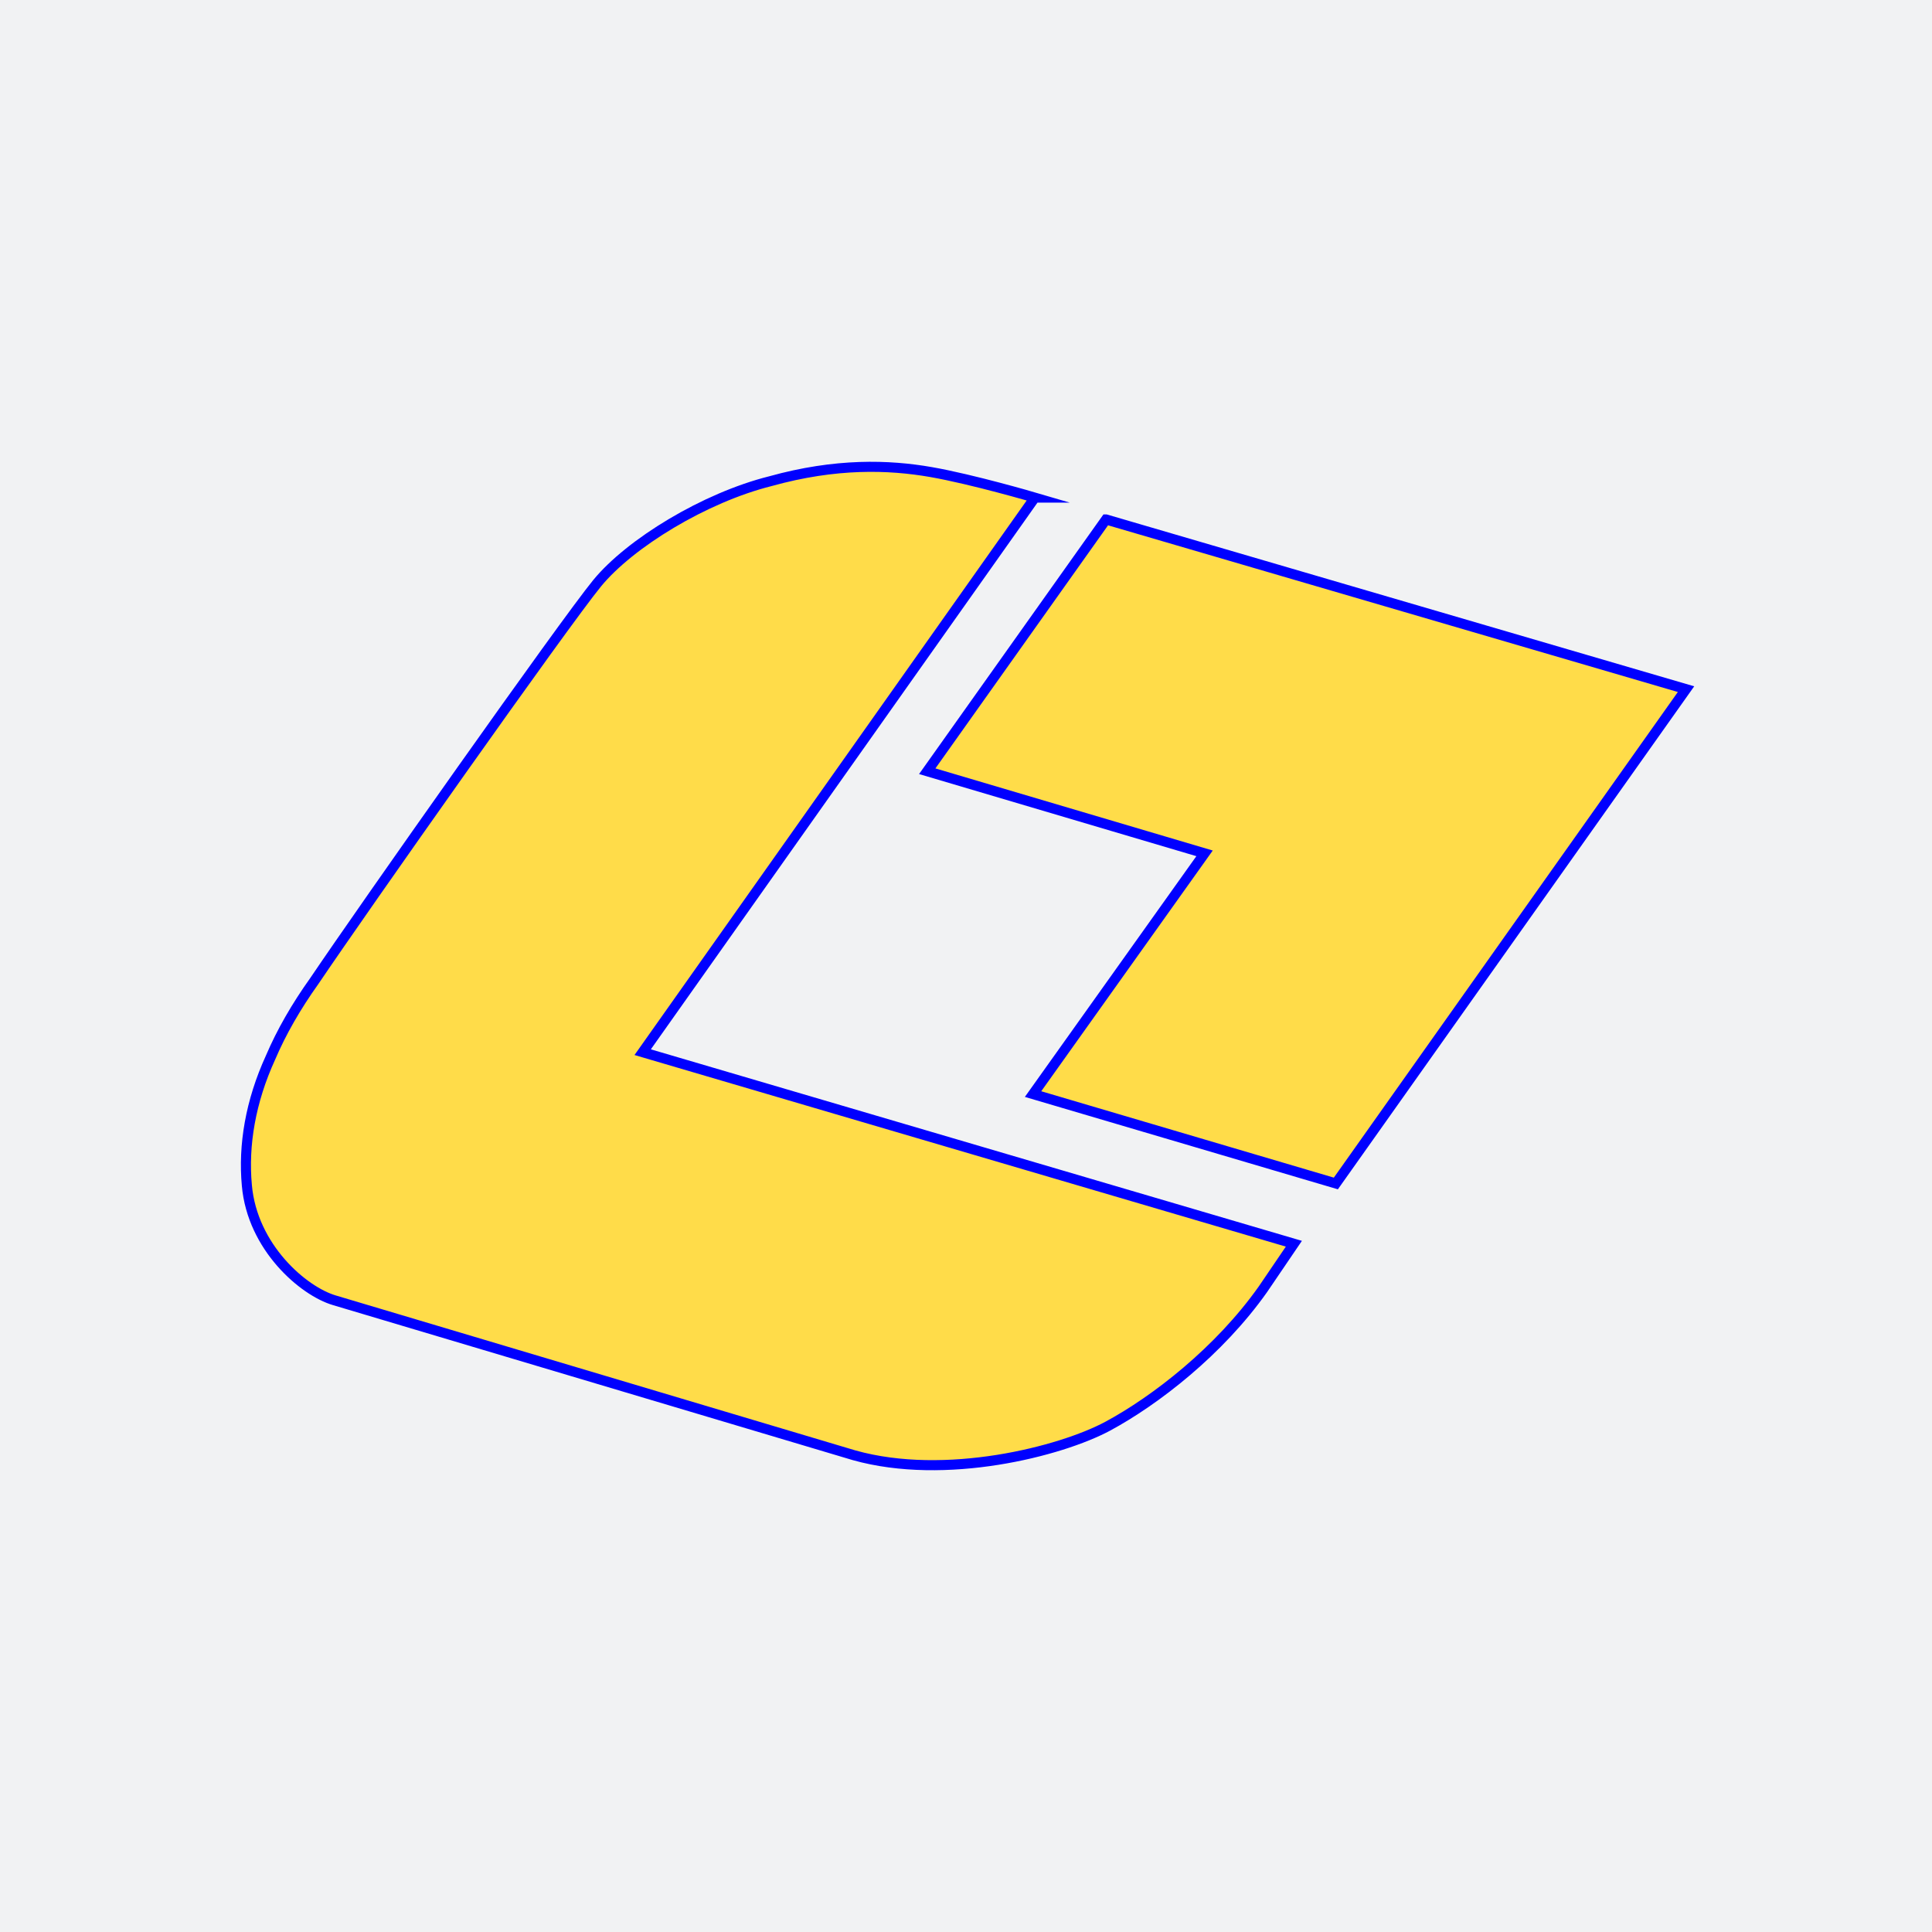 <svg version="1.1" id="лого" xmlns="http://www.w3.org/2000/svg" x="0" y="0" viewBox="0 0 48 48" xml:space="preserve"><style/><g id="TGKD" fill-rule="evenodd" clip-rule="evenodd"><path fill="#f1f2f3" d="M0 0h48v48H0z"/><path d="m25.711 12.363-9.744 13.778L32.146 30.9l-.77 1.133c-1.088 1.539-2.674 2.764-3.852 3.399-1.178.633-4.034 1.36-6.3.725L8.307 32.305c-.77-.227-2.04-1.315-2.174-2.857-.092-.996.09-2.084.588-3.172.271-.635.635-1.268 1.088-1.903 1.223-1.812 6.208-8.883 7.025-9.881.816-.996 2.674-2.129 4.306-2.537 1.63-.454 2.945-.409 3.989-.227 1.04.182 2.582.635 2.582.635zm1.768.543-4.442 6.255 6.89 2.04-4.261 5.981 7.523 2.221 8.7-12.281-14.41-4.216z" fill="#ffdc49" stroke="#00f" stroke-width=".25" stroke-miterlimit="10"/></g></svg>